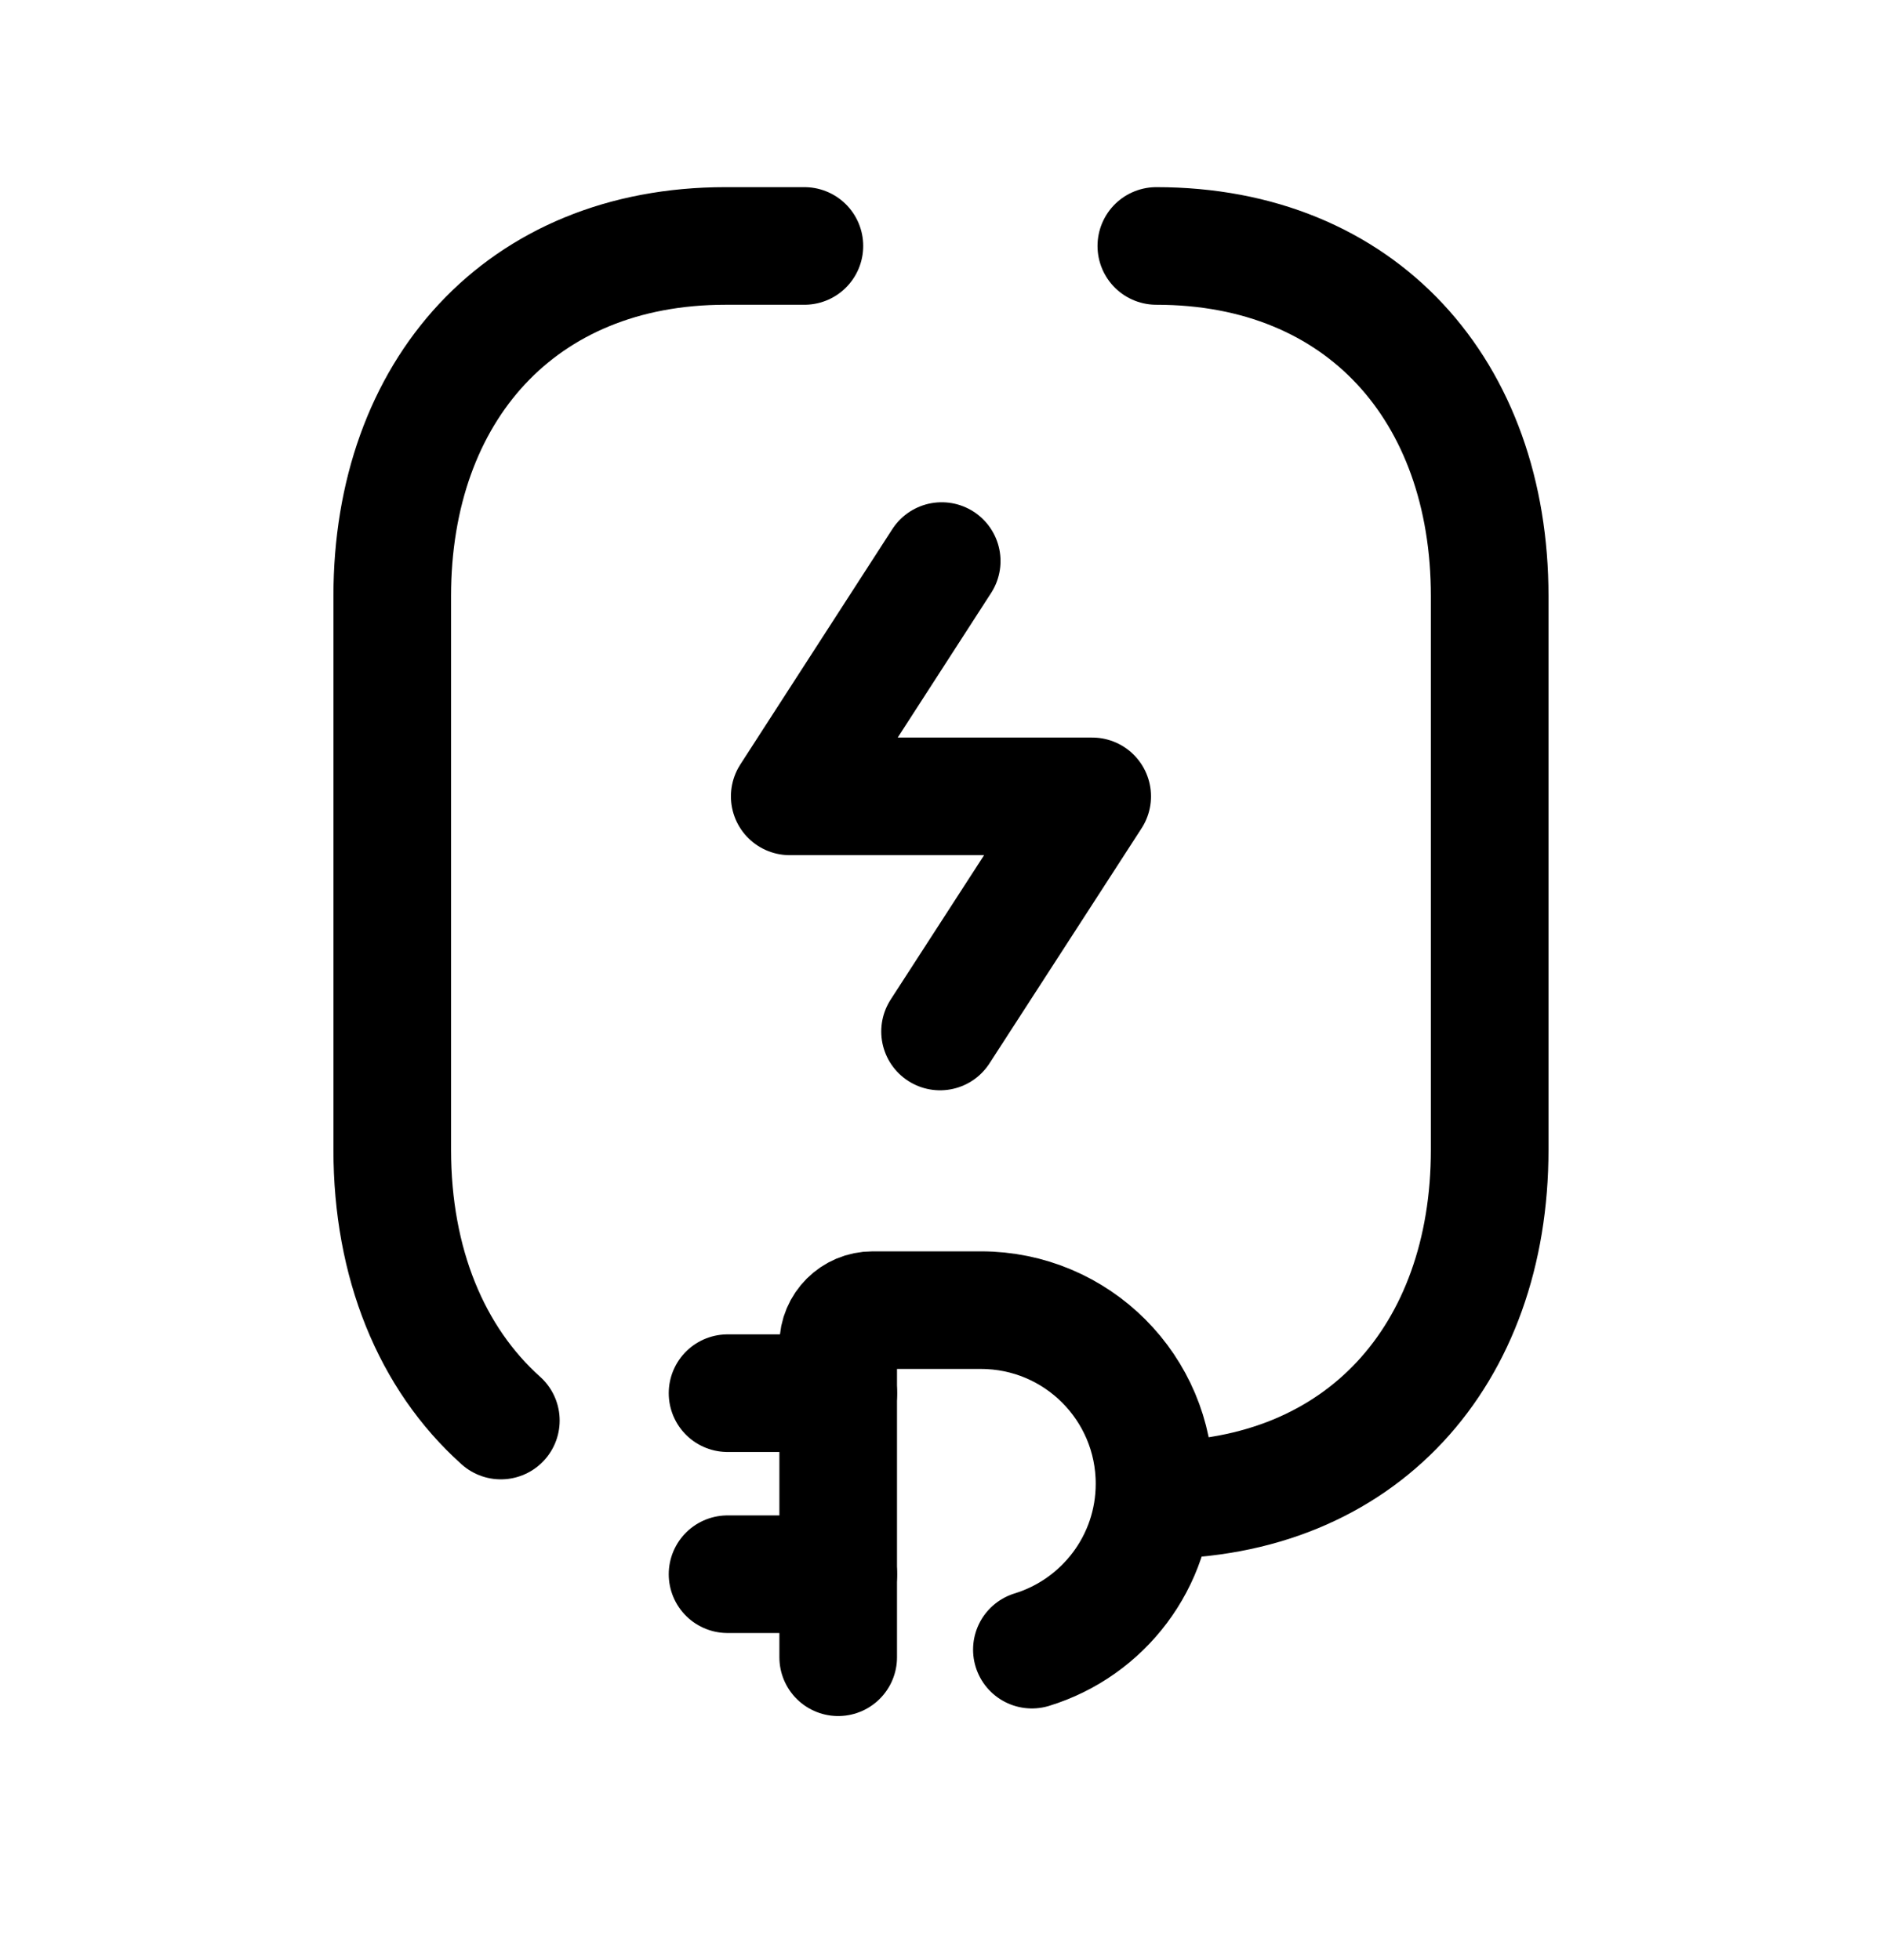 <svg width="24" height="25" viewBox="0 0 24 25" fill="none" xmlns="http://www.w3.org/2000/svg">
<path d="M10.689 21.137L10.689 17.149C10.689 16.907 10.886 16.71 11.128 16.71L12.509 16.71C13.732 16.71 14.723 17.701 14.723 18.924C14.723 19.92 14.065 20.762 13.159 21.04" stroke="black" stroke-width="1.5" stroke-linecap="round" stroke-linejoin="round"/>
<path d="M10.69 20.078L9.278 20.078M10.69 17.769L9.278 17.769" stroke="black" stroke-width="1.5" stroke-linecap="round" stroke-linejoin="round"/>
<path d="M14.746 3.137C17.366 3.137 18.997 4.986 18.997 7.603V14.665C18.997 17.282 17.366 19.131 14.745 19.131" stroke="black" stroke-width="1.5" stroke-linecap="round" stroke-linejoin="round"/>
<path d="M11.988 13.156L13.928 10.157H10.071L12.009 7.156" stroke="black" stroke-width="1.5" stroke-linecap="round" stroke-linejoin="round"/>
<path d="M6.387 18.118C5.5 17.323 5.002 16.111 5.002 14.665V7.603C5.002 4.986 6.639 3.137 9.251 3.137H10.258" stroke="black" stroke-width="1.5" stroke-linecap="round" stroke-linejoin="round"/>
</svg>